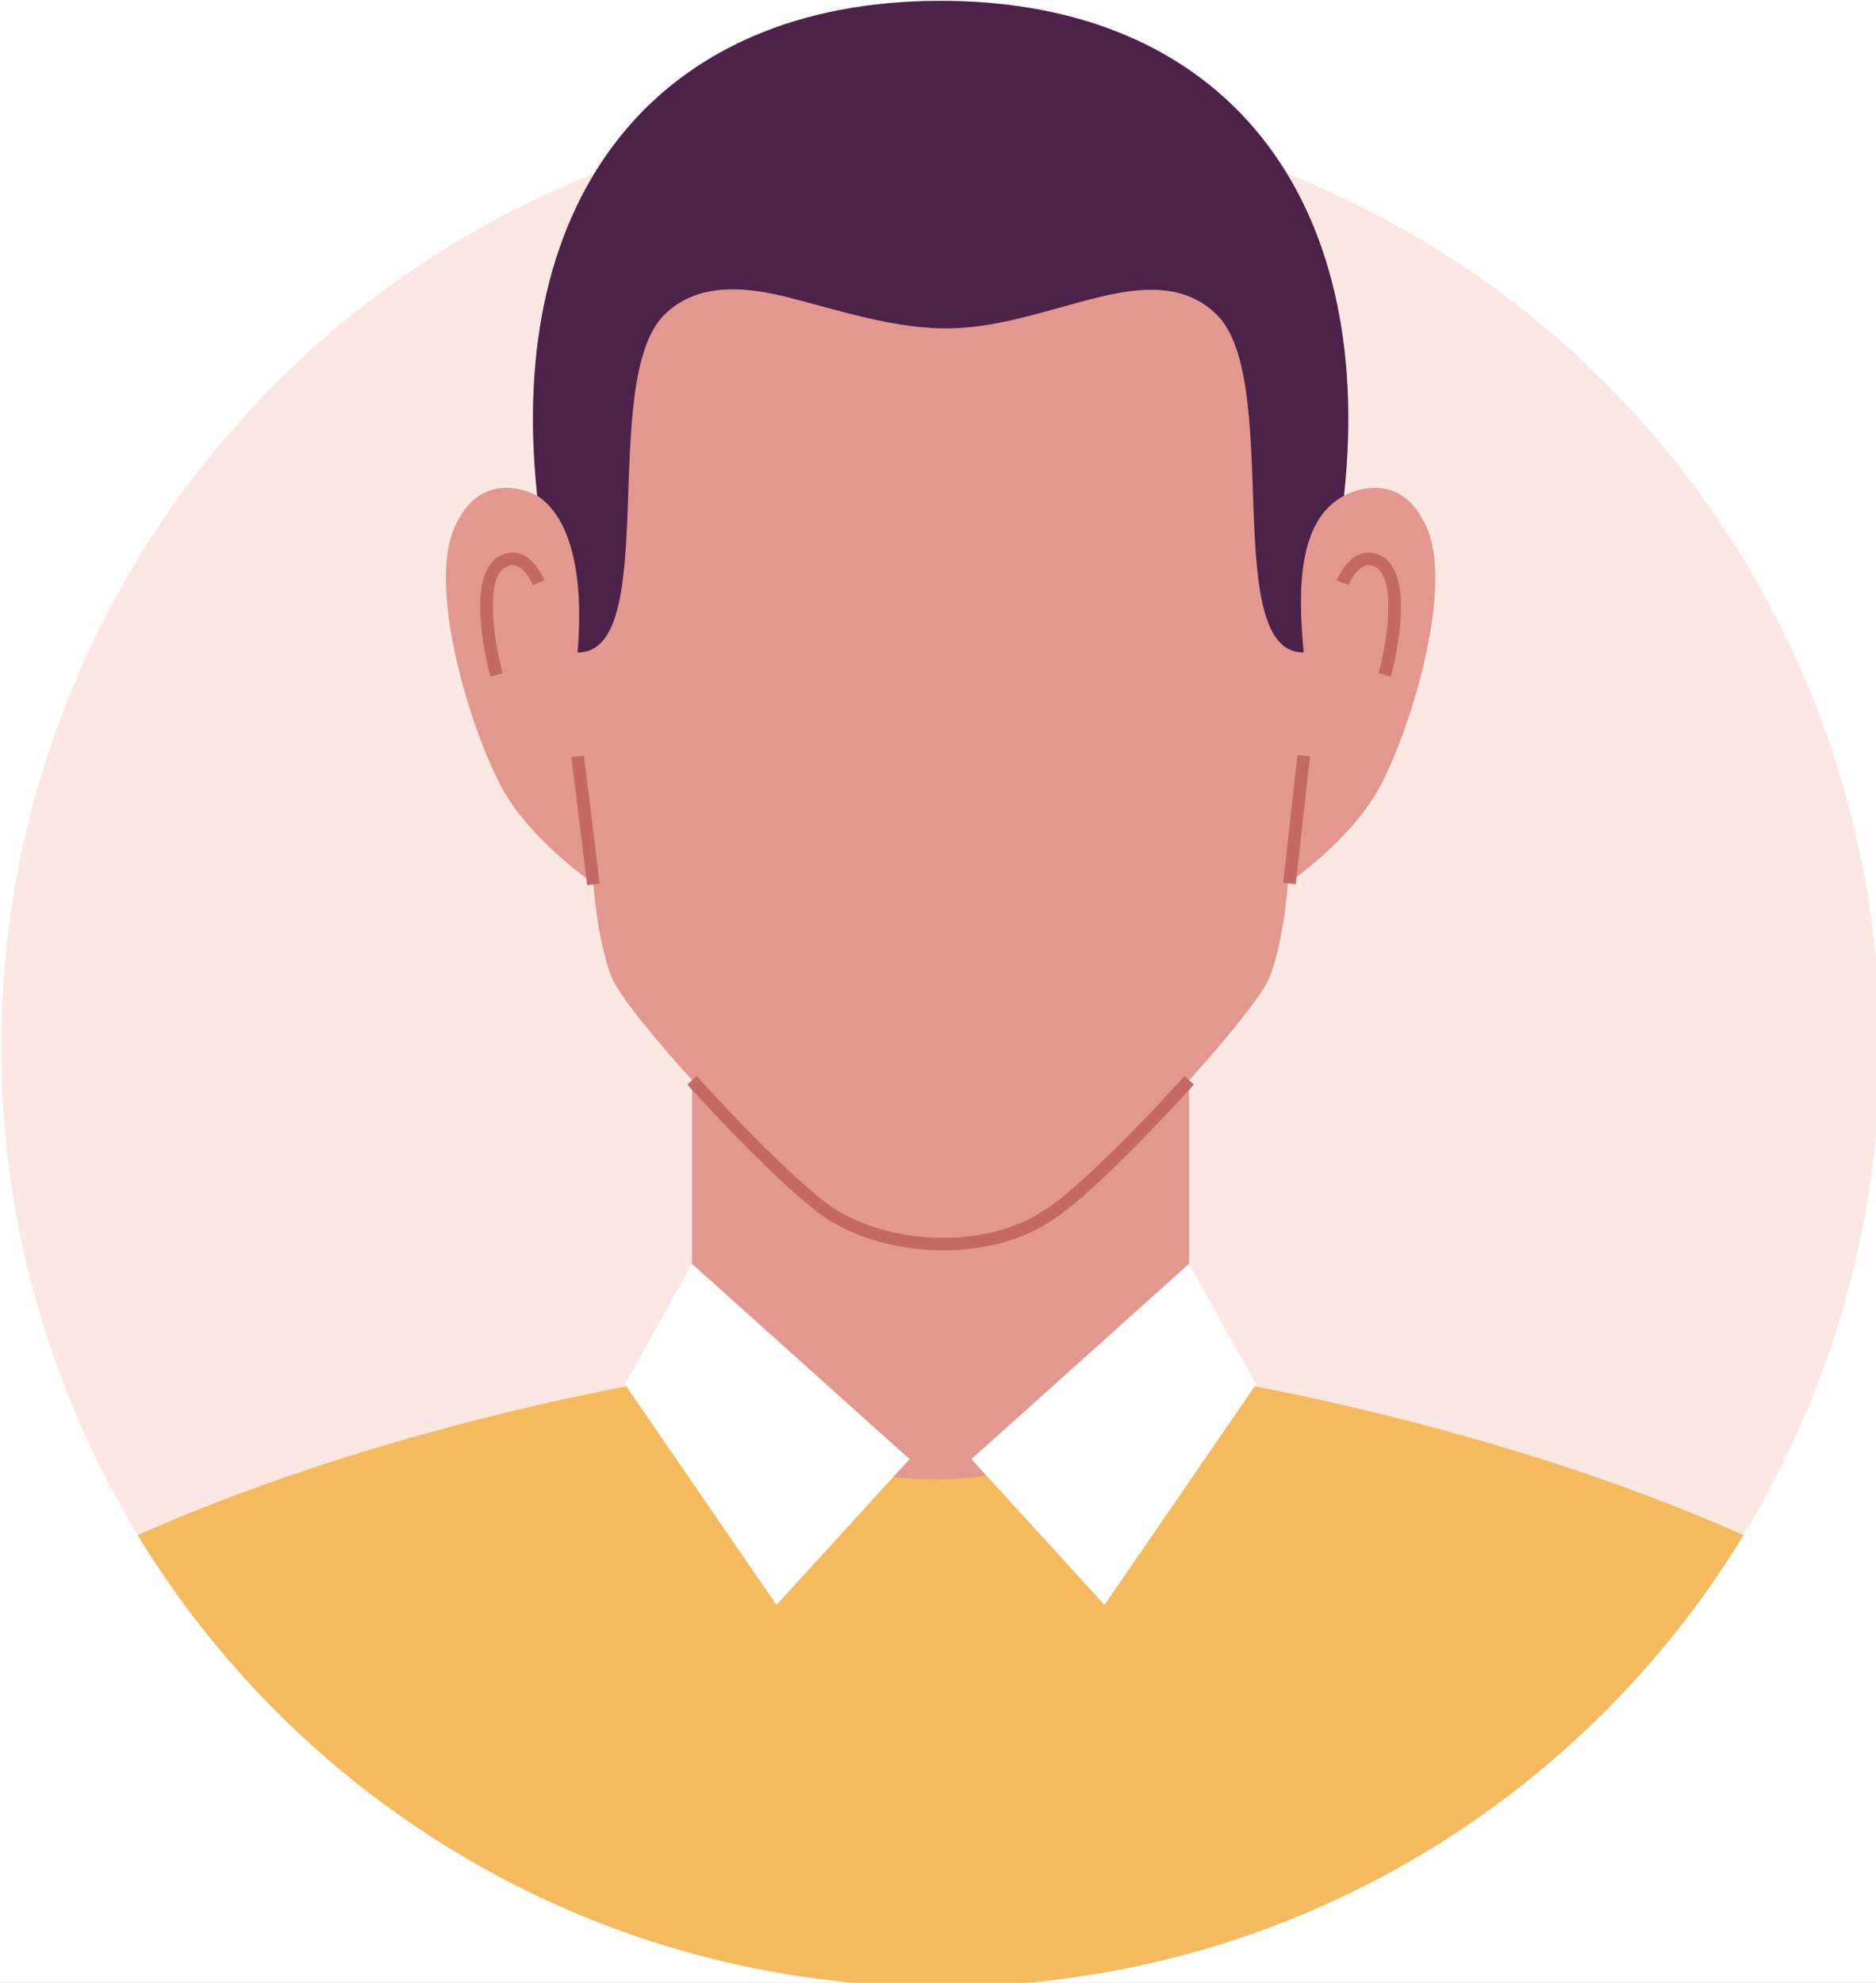 <?xml version="1.0" encoding="UTF-8" standalone="no"?>
<!-- Created with Inkscape (http://www.inkscape.org/) -->

<svg
   width="29.538mm"
   height="31.213mm"
   viewBox="0 0 29.538 31.213"
   version="1.1"
   id="svg1"
   xml:space="preserve"
   xmlns:inkscape="http://www.inkscape.org/namespaces/inkscape"
   xmlns:sodipodi="http://sodipodi.sourceforge.net/DTD/sodipodi-0.dtd"
   xmlns="http://www.w3.org/2000/svg"
   xmlns:svg="http://www.w3.org/2000/svg"><rect x="0" y="0" width="29.538" height="31.213" fill="#808080" stroke="none"/><sodipodi:namedview
     id="namedview1"
     pagecolor="#ffffff"
     bordercolor="#000000"
     borderopacity="0.25"
     inkscape:showpageshadow="2"
     inkscape:pageopacity="0.0"
     inkscape:pagecheckerboard="0"
     inkscape:deskcolor="#d1d1d1"
     inkscape:document-units="mm" /><defs
     id="defs1" /><g
     inkscape:label="Layer 1"
     inkscape:groupmode="layer"
     id="layer1"
     transform="translate(-48.909,-61.142)"><g
       id="g1"
       transform="matrix(0.265,0,0,0.265,37.392,52.797)"><g
         id="BACKGROUND">&#10;	<rect
   style="fill:#ffffff"
   width="500"
   height="500"
   id="rect1"
   x="0"
   y="0" />&#10;</g><g
         id="OBJECTS">&#10;	<g
   id="g106">&#10;		<g
   id="g10"
   transform="translate(6.093,0.677)">&#10;			<circle
   style="fill:#fce8e3"
   cx="93.255"
   cy="93.012"
   r="55.82"
   id="circle1" />&#10;			<g
   id="g9">&#10;				<rect
   x="78.488"
   y="85.66"
   style="fill:#e2988f"
   width="29.533"
   height="33.358"
   id="rect2" />&#10;				<g
   id="g8">&#10;					<path
   style="fill:#e2988f"
   d="m 122.178,62.243 c -1.629,-3.895 -4.958,-1.983 -4.958,-1.983 1.922,-17.708 -7.082,-29.397 -23.966,-29.397 -16.884,0 -25.887,11.689 -23.965,29.398 0,0 -3.328,-1.912 -4.958,1.983 -1.629,3.895 1.346,13.032 3.187,15.935 1.842,2.904 5.099,5.099 5.099,5.099 0,0 0.213,3.258 1.062,5.524 0.85,2.266 10.482,12.687 13.315,14.281 3.714,2.186 9.186,2.186 12.52,0 2.833,-1.593 12.465,-12.014 13.315,-14.281 0.85,-2.267 1.062,-5.524 1.062,-5.524 0,0 3.258,-2.196 5.099,-5.099 1.842,-2.904 4.817,-12.04 3.188,-15.936 z"
   id="path2" />&#10;					<g
   id="g6">&#10;						<path
   style="fill:#c46966"
   d="m 93.402,105.088 c -2.32,0 -4.691,-0.56 -6.598,-1.682 -1.715,-0.964 -5.659,-4.911 -8.595,-8.169 l 0.557,-0.502 c 2.989,3.315 6.838,7.135 8.412,8.021 3.593,2.114 8.919,2.119 12.13,0.013 1.597,-0.899 5.445,-4.718 8.435,-8.034 l 0.557,0.502 c -2.936,3.258 -6.88,7.205 -8.602,8.172 -1.704,1.118 -3.974,1.679 -6.296,1.679 z"
   id="path3" />&#10;						&#10;							<rect
   x="71.775"
   y="75.654"
   transform="matrix(0.993,-0.122,0.122,0.993,-9.184,9.426)"
   style="fill:#c46966"
   width="0.75"
   height="7.653"
   id="rect3" />&#10;						&#10;							<rect
   x="110.524"
   y="79.105"
   transform="matrix(0.111,-0.994,0.994,0.111,22.71,184.337)"
   style="fill:#c46966"
   width="7.643"
   height="0.751"
   id="rect4" />&#10;						<g
   id="g5">&#10;							<path
   style="fill:#c46966"
   d="m 66.507,71.001 c -0.157,-0.574 -1.484,-5.649 0.348,-7.038 0.605,-0.395 1.1,-0.354 1.413,-0.252 0.933,0.303 1.397,1.455 1.448,1.586 l -0.7,0.269 c -0.103,-0.263 -0.477,-0.979 -0.981,-1.142 -0.229,-0.076 -0.477,-0.025 -0.749,0.153 -1.055,0.801 -0.597,4.246 -0.056,6.226 z"
   id="path4" />&#10;							<path
   style="fill:#c46966"
   d="m 120.002,71.001 -0.723,-0.198 c 0.541,-1.98 1,-5.425 -0.077,-6.242 -0.252,-0.163 -0.497,-0.212 -0.729,-0.137 -0.602,0.195 -0.976,1.132 -0.979,1.141 l -0.701,-0.269 c 0.051,-0.13 0.516,-1.283 1.448,-1.586 0.313,-0.102 0.809,-0.142 1.391,0.237 1.854,1.404 0.527,6.479 0.37,7.054 z"
   id="path5" />&#10;						</g>&#10;					</g>&#10;					<g
   id="g7">&#10;						<path
   style="fill:#4c224b"
   d="m 71.682,69.574 c 5.011,0.026 1.221,-16.143 5.152,-20.056 1.998,-1.988 4.915,-1.665 7.415,-1.027 2.913,0.743 5.921,1.746 8.995,1.827 3.254,0.086 6.339,-1.106 9.459,-1.862 2.421,-0.586 5.054,-0.846 6.971,1.063 3.931,3.913 0.142,20.082 5.152,20.056 -0.347,-3.738 -0.357,-7.835 2.393,-9.313 l 0.002,-0.004 c 1.921,-17.707 -7.084,-29.393 -23.966,-29.393 -16.883,0 -25.888,11.689 -23.966,29.397 v 0 c 2.233,1.45 2.744,5.4 2.393,9.312 z"
   id="path6" />&#10;					</g>&#10;				</g>&#10;				<path
   style="fill:#f4ba5d"
   d="m 140.961,122.007 c -15.761,-7.032 -32.94,-9.525 -32.94,-9.525 -7.883,8.219 -22.565,8.335 -29.533,0 0,0 -17.179,2.493 -32.94,9.525 9.796,16.084 27.497,26.825 47.707,26.825 20.21,0 37.91,-10.741 47.706,-26.825 z"
   id="path8" />&#10;				<polygon
   style="fill:#ffffff"
   points="91.407,117.49 83.503,126.152 74.498,113.05 78.488,105.893 "
   id="polygon8" />&#10;				<polygon
   style="fill:#ffffff"
   points="95.086,117.49 102.991,126.152 111.996,113.05 108.006,105.893 "
   id="polygon9" />&#10;			</g>&#10;		</g>&#10;		<g
   id="g20">&#10;			&#10;				<circle
   transform="matrix(0.23,-0.973,0.973,0.23,-50.75,435.874)"
   style="fill:#fce8e3"
   cx="250"
   cy="250"
   id="ellipse10"
   r="55.82" />&#10;			<g
   id="g19">&#10;				<rect
   x="233.454"
   y="242.648"
   style="fill:#e2988f"
   width="33.091"
   height="33.358"
   id="rect10" />&#10;				<g
   id="g18">&#10;					<path
   style="fill:#e2988f"
   d="m 278.923,219.231 c -1.629,-3.895 -4.958,-1.983 -4.958,-1.983 1.922,-17.708 -7.082,-29.397 -23.966,-29.397 -16.884,0 -25.888,11.689 -23.966,29.397 0,0 -3.329,-1.912 -4.958,1.983 -1.629,3.895 1.346,13.031 3.187,15.935 1.842,2.904 5.099,2.218 5.099,2.218 0,0 0.213,6.139 1.063,8.405 0.85,2.266 6.767,15.919 19.575,15.919 12.808,0 18.725,-13.653 19.575,-15.919 0.85,-2.267 1.062,-8.655 1.062,-8.655 0,0 3.258,0.935 5.099,-1.968 1.843,-2.903 4.817,-12.039 3.188,-15.935 z"
   id="path10" />&#10;					<path
   style="fill:#c46966"
   d="m 250,262.084 c -8.05,0 -15.493,-8.637 -16.903,-10.368 l 0.582,-0.474 c 1.372,1.685 8.61,10.092 16.321,10.092 7.768,0 14.906,-8.28 16.258,-9.94 l 0.582,0.474 c -1.39,1.705 -8.734,10.216 -16.84,10.216 z"
   id="path11" />&#10;					&#10;						<rect
   x="228.831"
   y="232.665"
   transform="matrix(0.998,-0.067,0.067,0.998,-15.134,15.776)"
   style="fill:#c46966"
   width="0.75"
   height="4.725"
   id="rect11" />&#10;					&#10;						<rect
   x="268.576"
   y="234.527"
   transform="matrix(0.079,-0.997,0.997,0.079,15.145,486.205)"
   style="fill:#c46966"
   width="4.479"
   height="0.75"
   id="rect12" />&#10;					<path
   style="fill:#c46966"
   d="m 223.291,228.019 c -1.082,-4.157 -0.912,-6.712 0.533,-8.041 l 0.508,0.552 c -1.202,1.106 -1.306,3.494 -0.314,7.301 z"
   id="path12" />&#10;					<path
   style="fill:#c46966"
   d="m 276.878,228.019 -0.727,-0.188 c 0.991,-3.808 0.889,-6.196 -0.315,-7.3 l 0.508,-0.553 c 1.446,1.328 1.616,3.883 0.534,8.041 z"
   id="path13" />&#10;					<path
   style="fill:#f4ba5d"
   d="m 277.202,200.772 c -6.251,-5.05 -12.495,-10.081 -17.321,-11.314 -2.899,-1.051 -6.202,-1.606 -9.881,-1.606 -11.475,0 -21.075,3.532 -22.55,14.42 -5.231,2.207 -4.266,10.736 -3.16,14.51 0,0 0.887,-0.017 1.744,0.467 v 0 c 2.234,1.452 2.744,5.402 2.393,9.313 5.011,0.026 1.222,-16.143 5.152,-20.056 14.875,9.372 34.732,4.431 34.732,4.431 0.562,6.104 -0.262,15.643 3.259,15.625 -0.347,-3.738 -0.357,-7.835 2.393,-9.313 l 0.002,-0.004 c 0.384,-3.544 0.324,-6.842 -0.142,-9.857 1.737,-1.635 3.246,-3.831 3.379,-6.616 z"
   id="path14" />&#10;					<g
   id="g17">&#10;						<path
   style="fill:#ffffff"
   d="m 237.193,237.217 c -5.72,0 -10.373,-4.653 -10.373,-10.373 0,-5.72 4.653,-10.373 10.373,-10.373 5.72,0 10.373,4.653 10.373,10.373 0,5.72 -4.653,10.373 -10.373,10.373 z m 0,-19.996 c -5.307,0 -9.623,4.317 -9.623,9.623 0,5.306 4.316,9.623 9.623,9.623 5.307,0 9.623,-4.317 9.623,-9.623 0,-5.306 -4.316,-9.623 -9.623,-9.623 z"
   id="path15" />&#10;						<path
   style="fill:#ffffff"
   d="m 262.806,237.217 c -5.72,0 -10.373,-4.653 -10.373,-10.373 0,-5.72 4.653,-10.373 10.373,-10.373 5.72,0 10.373,4.653 10.373,10.373 0.001,5.72 -4.653,10.373 -10.373,10.373 z m 0,-19.996 c -5.307,0 -9.623,4.317 -9.623,9.623 0,5.306 4.316,9.623 9.623,9.623 5.307,0 9.623,-4.317 9.623,-9.623 0.001,-5.306 -4.316,-9.623 -9.623,-9.623 z"
   id="path16" />&#10;						<path
   style="fill:#ffffff"
   d="m 252.875,224.601 c -1.061,-0.983 -2.284,-1.466 -3.435,-1.357 -0.916,0.085 -1.701,0.537 -2.269,1.306 l -0.604,-0.446 c 0.688,-0.931 1.684,-1.502 2.802,-1.607 1.362,-0.13 2.794,0.423 4.015,1.555 z"
   id="path17" />&#10;					</g>&#10;				</g>&#10;				<path
   style="fill:#94a5e4"
   d="m 297.707,278.994 c -15.761,-7.032 -31.123,-9.525 -31.123,-9.525 -7.883,8.219 -26.162,8.335 -33.129,0 0,0 -15.4,2.493 -31.161,9.525 9.796,16.084 27.496,26.826 47.706,26.826 20.21,0 37.91,-10.742 47.707,-26.826 z"
   id="path18" />&#10;				<path
   style="fill:#6c82bc"
   d="m 249.472,280.521 c -9.141,0 -17.065,-3.757 -22.123,-9.62 l 0.568,-0.49 c 9.124,10.577 27.861,14.099 46.018,0.365 l 0.453,0.598 c -8.509,6.435 -17.152,9.147 -24.916,9.147 z"
   id="path19" />&#10;			</g>&#10;		</g>&#10;		<g
   id="g34">&#10;			<circle
   style="fill:#fce8e3"
   cx="250.021"
   cy="93.012"
   r="55.82"
   id="circle20" />&#10;			<g
   id="g33">&#10;				<path
   style="fill:#4c224b"
   d="m 282.525,88.537 c 3.946,-22.979 -5.518,-52.197 -31.539,-53.864 -8.303,-0.532 -16.414,2.52 -20.602,8.405 -14.361,5.66 -15.568,30.879 -13.963,39.559 4.398,23.796 -16.813,19.702 -11.426,42.041 l 44.335,-2.442 h 1.7 l 43.544,0.56 c 3.669,-16.855 -13.837,-15.718 -12.049,-34.259 z"
   id="path20" />&#10;				<rect
   x="236.926"
   y="85.66"
   style="fill:#e2988f"
   width="26.148"
   height="33.358"
   id="rect20" />&#10;				<g
   id="g21">&#10;					<path
   style="fill:#d85d63"
   d="m 297.996,121.547 c -12.307,-5.172 -34.765,-9.065 -34.765,-9.065 -8.623,7.255 -19.523,7.208 -26.305,0 0,0 -22.736,3.366 -35.57,7.863 9.171,16.293 26.274,27.519 46.08,28.422 0.887,0.027 1.771,0.063 2.667,0.063 20.365,-0.029 38.167,-10.968 47.893,-27.283 z"
   id="path21" />&#10;				</g>&#10;				<g
   id="g32">&#10;					<path
   style="fill:#ffffff"
   d="m 273.145,81.631 c -0.975,0 -1.765,1.406 -1.765,3.141 0,1.735 0.79,3.141 1.765,3.141 0.975,0 1.765,-1.406 1.765,-3.141 0,-1.735 -0.791,-3.141 -1.765,-3.141 z m 0,4.906 c -0.67,0 -1.214,-0.967 -1.214,-2.161 0,-1.194 0.544,-2.162 1.214,-2.162 0.671,0 1.214,0.968 1.214,2.162 0,1.194 -0.543,2.161 -1.214,2.161 z"
   id="path22" />&#10;					<path
   style="fill:#ffffff"
   d="m 225.004,84.772 c 0,1.735 0.79,3.141 1.765,3.141 0.975,0 1.765,-1.406 1.765,-3.141 0,-1.735 -0.79,-3.141 -1.765,-3.141 -0.975,0 -1.765,1.406 -1.765,3.141 z m 0.55,-0.396 c 0,-1.194 0.544,-2.162 1.214,-2.162 0.67,0 1.214,0.968 1.214,2.162 0,1.194 -0.544,2.161 -1.214,2.161 -0.67,0 -1.214,-0.967 -1.214,-2.161 z"
   id="path23" />&#10;					<g
   id="g24">&#10;						<path
   style="fill:#e2988f"
   d="m 249.968,45.266 v 0 0 0 0 c -16.856,0.019 -20.69,12.644 -20.337,25.353 -0.001,9.164 -0.055,15.916 0.795,18.183 0.849,2.264 6.758,15.895 19.543,15.918 v 0 0 0 0 c 12.784,-0.023 18.693,-13.654 19.542,-15.918 0.85,-2.267 0.796,-9.019 0.795,-18.183 0.352,-12.709 -3.482,-25.333 -20.338,-25.353 z"
   id="path24" />&#10;					</g>&#10;					<g
   id="g25">&#10;						<path
   style="fill:#c46966"
   d="m 249.97,105.095 c -5.012,-0.009 -9.532,-2.045 -13.438,-6.053 l 0.537,-0.523 c 3.759,3.857 8.1,5.818 12.9,5.827 4.72,-0.009 8.999,-1.907 12.717,-5.643 l 0.531,0.529 c -3.863,3.881 -8.32,5.854 -13.247,5.863 z"
   id="path25" />&#10;					</g>&#10;					<path
   style="fill:#e2988f"
   d="m 230.371,70.184 c 0,0 -3.388,-4.988 -6.871,-2.071 -3.482,2.918 -0.094,19.482 6.871,16.565 6.965,-2.918 0,-14.494 0,-14.494 z"
   id="path26" />&#10;					<path
   style="fill:#e2988f"
   d="m 269.629,70.184 c 0,0 3.388,-4.988 6.871,-2.071 3.482,2.918 0.094,19.482 -6.871,16.565 -6.965,-2.918 0,-14.494 0,-14.494 z"
   id="path27" />&#10;					&#10;						<rect
   x="229.257"
   y="79.508"
   transform="matrix(0.997,-0.074,0.074,0.997,-5.452,17.217)"
   style="fill:#c46966"
   width="0.75"
   height="5.371"
   id="rect27" />&#10;					&#10;						<rect
   x="267.384"
   y="81.522"
   transform="matrix(0.074,-0.997,0.997,0.074,168.605,345.421)"
   style="fill:#c46966"
   width="5.937"
   height="0.75"
   id="rect28" />&#10;					<path
   style="fill:#c46966"
   d="m 225.233,76.685 c -0.799,-2.658 -0.807,-4.506 -0.021,-5.493 0.584,-0.735 1.387,-0.691 1.417,-0.689 l -0.049,0.748 0.024,-0.374 -0.02,0.374 c -0.02,10e-4 -0.46,-0.016 -0.797,0.421 -0.344,0.444 -0.78,1.659 0.164,4.796 z"
   id="path28" />&#10;					<path
   style="fill:#c46966"
   d="m 275.049,76.685 -0.719,-0.216 c 0.943,-3.137 0.507,-4.351 0.163,-4.796 -0.337,-0.437 -0.779,-0.421 -0.797,-0.421 l -0.044,-0.749 c 0.029,-0.002 0.833,-0.046 1.417,0.689 0.785,0.987 0.779,2.835 -0.02,5.493 z"
   id="path29" />&#10;					<path
   style="fill:#ffffff"
   d="m 228.25,85.591 c -0.122,-0.003 -0.245,-0.016 -0.364,-0.043 -0.032,-0.009 -0.056,-0.035 -0.085,-0.049 -0.214,0.62 -0.595,1.038 -1.033,1.038 -0.671,0 -1.214,-0.967 -1.214,-2.161 0,-1.188 0.538,-2.151 1.205,-2.16 0.399,-0.047 0.295,-0.598 0,-0.583 -0.97,0.009 -1.755,1.41 -1.755,3.139 0,1.735 0.79,3.141 1.765,3.141 0.815,0 1.493,-0.988 1.697,-2.323 -0.073,0 -0.144,0.003 -0.216,10e-4 z"
   id="path30" />&#10;					<path
   style="fill:#ffffff"
   d="m 273.154,81.633 c -0.295,-0.015 -0.399,0.536 0,0.583 0.667,0.009 1.205,0.972 1.205,2.16 0,1.194 -0.544,2.161 -1.214,2.161 -0.374,0 -0.7,-0.313 -0.923,-0.788 -0.064,0.049 -0.124,0.102 -0.192,0.146 -0.148,0.094 -0.303,0.178 -0.456,0.265 0.287,1.035 0.878,1.752 1.571,1.752 0.975,0 1.765,-1.406 1.765,-3.141 0,-1.728 -0.785,-3.129 -1.756,-3.138 z"
   id="path31" />&#10;					<path
   style="fill:#4c224b"
   d="m 229.523,69.162 c -0.155,-8.929 6.508,-13.567 6.508,-13.567 6,10.518 22.541,14.094 37.646,8.871 0,0 -1.467,-25.271 -25.07,-23.788 -23.603,1.482 -19.084,28.484 -19.084,28.484 z"
   id="path32" />&#10;				</g>&#10;			</g>&#10;		</g>&#10;		<g
   id="g54">&#10;			&#10;				<circle
   transform="matrix(0.707,-0.707,0.707,0.707,-149.463,139.164)"
   style="fill:#fce8e3"
   cx="93.255"
   cy="250"
   id="ellipse34"
   r="55.82" />&#10;			<g
   id="g53">&#10;				<path
   style="fill:#4c224b"
   d="m 129.772,279.472 c 15.757,-10.686 6.355,-28.233 -7.924,-51.72 -2.062,-3.392 -3.383,-7.16 -4.179,-11.049 -2.329,-11.384 -12.402,-19.948 -24.475,-19.948 -12.171,0 -22.309,8.703 -24.53,20.226 -0.772,4.008 -2.045,7.907 -3.952,11.516 -13.132,24.843 -25.984,44.86 -7.222,50.975 z"
   id="path34" />&#10;				<rect
   x="80.152"
   y="242.65"
   style="fill:#e2988f"
   width="26.148"
   height="33.358"
   id="rect34" />&#10;				<g
   id="g37">&#10;					<path
   style="fill:#f4ba5d"
   d="m 141.221,278.537 c -12.307,-5.172 -34.765,-9.065 -34.765,-9.065 -8.623,7.255 -19.523,7.208 -26.305,0 0,0 -22.736,3.366 -35.57,7.863 9.171,16.293 26.274,27.519 46.08,28.422 0.887,0.027 1.771,0.063 2.667,0.063 20.366,-0.029 38.169,-10.968 47.893,-27.283 z"
   id="path35" />&#10;					<path
   style="fill:#ffffff"
   d="m 80.152,265.678 -5.15,4.624 c 0,0 3.006,12.964 9.147,13.199 6.141,0.235 9.045,-8.617 9.045,-8.617 -5.865,-1.569 -10.212,-4.639 -13.042,-9.206 z"
   id="path36" />&#10;					<path
   style="fill:#ffffff"
   d="m 106.297,265.678 5.15,4.624 c 0,0 -3.006,12.964 -9.147,13.199 -6.141,0.235 -9.045,-8.617 -9.045,-8.617 5.865,-1.569 10.212,-4.639 13.042,-9.206 z"
   id="path37" />&#10;				</g>&#10;				<g
   id="g52">&#10;					&#10;						<circle
   transform="matrix(0.16,-0.987,0.987,0.16,-117.378,258.5)"
   style="fill:#4c224b"
   cx="93.226"
   cy="198.231"
   id="ellipse37"
   r="12" />&#10;					<g
   id="g45">&#10;						<g
   id="g38">&#10;							<path
   style="fill:#e2988f"
   d="m 93.194,202.256 v 0 0 0 0 c -16.856,0.019 -20.69,12.643 -20.337,25.354 0,9.164 -0.645,12.135 0.205,14.401 0.474,3.227 7.027,19.699 20.133,19.699 13.106,0 19.102,-15.603 20.257,-19.699 0.85,-2.267 0.081,-5.237 0.08,-14.401 0.352,-12.71 -3.482,-25.334 -20.338,-25.354 z"
   id="path38" />&#10;						</g>&#10;						<g
   id="g39">&#10;							<path
   style="fill:#c46966"
   d="m 93.194,262.086 c -4.909,0 -9.392,-2.22 -13.323,-6.599 l 0.559,-0.501 c 3.783,4.213 8.077,6.35 12.765,6.35 4.79,0 9.105,-2.13 12.826,-6.332 l 0.561,0.497 c -3.87,4.369 -8.374,6.585 -13.388,6.585 z"
   id="path39" />&#10;						</g>&#10;						<path
   style="fill:#e2988f"
   d="m 73.597,227.906 c 0,0 -3.388,-4.372 -6.871,-1.815 -3.482,2.557 -0.094,17.074 6.871,14.517 6.965,-2.556 0,-12.702 0,-12.702 z"
   id="path40" />&#10;						<path
   style="fill:#e2988f"
   d="m 112.855,227.906 c 0,0 3.388,-4.372 6.871,-1.815 3.482,2.557 0.094,17.074 -6.871,14.517 -6.965,-2.556 0,-12.702 0,-12.702 z"
   id="path41" />&#10;						&#10;							<rect
   x="71.974"
   y="234.64"
   transform="matrix(0.99,-0.138,0.138,0.99,-32.15,12.272)"
   style="fill:#c46966"
   width="0.749"
   height="6.3"
   id="rect41" />&#10;						&#10;							<rect
   x="111.008"
   y="237.415"
   transform="matrix(0.093,-0.996,0.996,0.093,-133.198,329.417)"
   style="fill:#c46966"
   width="6.266"
   height="0.749"
   id="rect42" />&#10;						<path
   style="fill:#c46966"
   d="m 68.464,233.631 c -0.771,-2.245 -0.81,-3.846 -0.116,-4.759 0.589,-0.775 1.472,-0.731 1.505,-0.732 l -0.043,0.749 0.021,-0.374 -0.018,0.374 c -0.03,-0.002 -0.534,-0.015 -0.876,0.446 -0.36,0.485 -0.612,1.582 0.235,4.053 z"
   id="path42" />&#10;						<path
   style="fill:#c46966"
   d="m 118.269,233.631 -0.709,-0.243 c 0.852,-2.484 0.594,-3.58 0.229,-4.063 -0.345,-0.454 -0.857,-0.439 -0.865,-0.437 l -0.043,-0.749 c 0.033,10e-4 0.916,-0.044 1.505,0.732 0.693,0.914 0.654,2.515 -0.117,4.76 z"
   id="path43" />&#10;						<path
   style="fill:#ffffff"
   d="m 118.149,240.019 c 0,0.858 -0.695,1.553 -1.553,1.553 -0.858,0 -1.553,-0.695 -1.553,-1.553 0,-0.858 0.695,-1.553 1.553,-1.553 0.857,0 1.553,0.695 1.553,1.553 z"
   id="path44" />&#10;						<path
   style="fill:#ffffff"
   d="m 71.56,240.019 c 0,0.858 -0.695,1.553 -1.553,1.553 -0.858,0 -1.553,-0.695 -1.553,-1.553 0,-0.858 0.695,-1.553 1.553,-1.553 0.858,0 1.553,0.695 1.553,1.553 z"
   id="path45" />&#10;					</g>&#10;					<path
   style="fill:#4c224b"
   d="m 72.021,221.511 c 13.372,2.828 27.463,3.043 42.409,0 0,0 0.278,-20.641 -20.638,-21.326 -20.916,-0.685 -21.771,21.326 -21.771,21.326 z"
   id="path46" />&#10;					<path
   style="fill:#703870"
   d="m 104.929,200.1 c -7.787,-3.044 -15.685,-3.044 -23.47,0 l -0.273,-0.698 c 7.969,-3.115 16.048,-3.115 24.017,0 z"
   id="path47" />&#10;					<path
   style="fill:#703870"
   d="m 115.061,221.231 c -0.556,-5.847 -2.606,-10.972 -6.096,-15.233 l 0.58,-0.475 c 3.585,4.379 5.692,9.64 6.262,15.637 z"
   id="path48" />&#10;					<path
   style="fill:#703870"
   d="m 71.937,221.231 -0.746,-0.071 c 0.569,-5.997 2.677,-11.258 6.262,-15.637 l 0.58,0.476 c -3.489,4.26 -5.54,9.385 -6.096,15.232 z"
   id="path49" />&#10;					<path
   style="fill:#703870"
   d="m 78.726,222.673 -0.748,-0.061 c 0.269,-3.284 0.942,-6.61 2.003,-9.886 l 0.713,0.231 c -1.044,3.222 -1.706,6.491 -1.968,9.716 z"
   id="path50" />&#10;					<path
   style="fill:#703870"
   d="m 105.602,223.003 -0.75,-0.025 c 0.075,-2.215 -0.279,-4.851 -1.055,-7.835 l 0.727,-0.189 c 0.792,3.054 1.155,5.762 1.078,8.049 z"
   id="path51" />&#10;					<path
   style="fill:#703870"
   d="m 103.068,212.637 c -0.552,-1.721 -1.026,-2.863 -1.03,-2.874 l 0.691,-0.289 c 0.021,0.047 0.49,1.18 1.054,2.934 z"
   id="path52" />&#10;				</g>&#10;			</g>&#10;		</g>&#10;		<g
   id="g62">&#10;			<circle
   style="fill:#fce8e3"
   cx="406.745"
   cy="93.012"
   r="55.82"
   id="circle54" />&#10;			<g
   id="g61">&#10;				<ellipse
   style="fill:#94a5e4"
   cx="406.572"
   cy="105.878"
   rx="16.659"
   ry="2.365"
   id="ellipse54" />&#10;				<rect
   x="391.979"
   y="85.66"
   style="fill:#e2988f"
   width="29.533"
   height="33.358"
   id="rect54" />&#10;				<g
   id="g58">&#10;					<path
   style="fill:#e2988f"
   d="m 436.563,64.04 c -1.679,-4.016 -5.111,-2.044 -5.111,-2.044 1.982,-18.256 -7.301,-30.306 -24.706,-30.306 -17.405,0 -26.688,12.05 -24.706,30.306 0,0 -3.431,-1.971 -5.111,2.044 -1.679,4.016 1.387,13.434 3.285,16.428 1.898,2.993 5.257,5.257 5.257,5.257 0,0 0.219,3.359 1.095,5.695 0.876,2.336 10.806,13.079 13.726,14.722 3.829,2.253 9.469,2.253 12.907,0 2.92,-1.643 12.85,-12.385 13.726,-14.722 0.876,-2.337 1.095,-5.695 1.095,-5.695 0,0 3.359,-2.263 5.257,-5.257 1.898,-2.994 4.965,-12.413 3.286,-16.428 z"
   id="path54" />&#10;					<g
   id="g57">&#10;						<g
   id="g56">&#10;							<path
   style="fill:#c46966"
   d="m 379.182,73.065 c -0.162,-0.591 -1.527,-5.816 0.354,-7.243 0.62,-0.404 1.127,-0.363 1.446,-0.258 0.973,0.316 1.465,1.575 1.485,1.628 l -0.7,0.269 c -0.105,-0.272 -0.494,-1.015 -1.019,-1.184 -0.241,-0.078 -0.497,-0.026 -0.782,0.159 -1.093,0.83 -0.621,4.388 -0.061,6.432 z"
   id="path55" />&#10;							<path
   style="fill:#c46966"
   d="m 434.309,73.065 -0.723,-0.198 c 0.401,-1.471 1.171,-5.496 -0.084,-6.447 -0.263,-0.169 -0.518,-0.222 -0.761,-0.143 -0.524,0.169 -0.913,0.912 -1.018,1.184 l -0.7,-0.269 c 0.021,-0.053 0.514,-1.312 1.486,-1.628 0.318,-0.104 0.826,-0.146 1.424,0.243 1.903,1.441 0.538,6.666 0.376,7.258 z"
   id="path56" />&#10;						</g>&#10;					</g>&#10;					<path
   style="fill:#4c224b"
   d="m 406.745,31.69 c -17.405,0 -26.688,12.05 -24.706,30.305 v 0 c 2.303,1.497 2.829,5.569 2.467,9.601 v 0 c 0,10e-4 -0.766,12.832 1.756,18.886 2.522,6.054 6.915,15.51 20.479,15.395 v 0 c 0.001,0 0.002,0 0.002,0 0.001,0 0.002,0 0.003,0 v 0 c 13.564,0.115 17.957,-9.342 20.479,-15.395 2.522,-6.054 1.756,-18.886 1.756,-18.886 v 0 c 0.001,0 0.002,0 0.003,0 -0.358,-3.853 -0.368,-8.077 2.467,-9.601 l 0.002,-0.004 C 433.432,43.738 424.149,31.69 406.745,31.69 Z m 19.046,28.049 c 0,0 -0.336,16.751 -2.924,20.422 -2.588,3.67 -1.783,-4.47 -16.121,-4.612 -14.339,-0.141 -13.539,8.282 -16.127,4.612 -2.583,-3.663 -2.922,-20.347 -2.924,-20.419 0.168,-3.705 0.531,-7.237 2.122,-8.822 2.059,-2.05 5.067,-1.716 7.644,-1.059 3.003,0.766 6.104,1.8 9.272,1.883 3.355,0.088 6.535,-1.141 9.751,-1.92 2.496,-0.604 5.21,-0.872 7.186,1.095 1.592,1.586 1.955,5.123 2.123,8.83 z"
   id="path57" />&#10;				</g>&#10;				<g
   id="g59">&#10;					<path
   style="fill:#94a5e4"
   d="m 457.257,116.778 c -13.991,-3.393 -34.026,-4.297 -34.026,-4.297 -10.345,8.219 -24.175,8.335 -33.317,0 0,0 -19.674,1.281 -33.552,4.578 8.985,18.79 28.167,31.772 50.384,31.772 v 0 c 22.326,0.001 41.583,-13.112 50.511,-32.053 z"
   id="path58" />&#10;				</g>&#10;				<path
   style="fill:#94a5e4"
   d="m 389.913,105.878 v 8.353 c 11.824,8.722 22.94,8.844 33.317,0 v -8.353 c -5.882,3.812 -29.552,3.294 -33.317,0 z"
   id="path59" />&#10;				<path
   style="fill:#6c82bc"
   d="m 406.178,117.599 c -1.615,0 -3.229,-0.069 -4.788,-0.206 -3.091,-0.272 -10.431,-1.26 -11.822,-4.546 l 0.691,-0.292 c 0.854,2.019 5.041,3.548 11.197,4.091 8.537,0.749 19.167,-0.621 21.46,-4.149 l 0.629,0.408 c -2.045,3.147 -9.719,4.694 -17.367,4.694 z"
   id="path60" />&#10;				<path
   style="fill:#6c82bc"
   d="m 406.234,110.65 c -3.032,0 -5.984,-0.14 -8.388,-0.396 -4.237,-0.45 -6.77,-1.194 -7.528,-2.21 l 0.602,-0.448 c 0.284,0.381 1.537,1.331 7.006,1.913 8.683,0.923 21.891,0.18 24.352,-1.971 l 0.494,0.565 c -2.058,1.797 -9.512,2.547 -16.538,2.547 z"
   id="path61" />&#10;			</g>&#10;		</g>&#10;		<g
   id="g74">&#10;			&#10;				<circle
   transform="matrix(0.707,-0.707,0.707,0.707,-57.644,360.836)"
   style="fill:#fce8e3"
   cx="406.745"
   cy="250"
   id="ellipse62"
   r="55.82" />&#10;			<g
   id="g73">&#10;				<g
   id="g66">&#10;					<rect
   x="392.116"
   y="242.648"
   style="fill:#e2988f"
   width="29.533"
   height="33.358"
   id="rect62" />&#10;					<g
   id="g65">&#10;						<path
   style="fill:#ffffff"
   d="m 454.59,278.994 c -15.761,-7.032 -32.94,-9.525 -32.94,-9.525 -7.883,8.219 -22.565,8.335 -29.533,0 0,0 -17.179,2.493 -32.94,9.525 9.796,16.084 27.497,26.826 47.707,26.826 20.209,0 37.909,-10.742 47.706,-26.826 z"
   id="path62" />&#10;						<path
   style="fill:#f4ba5d"
   d="m 424.86,270.021 v 32.839 c 12.484,-4.245 22.982,-12.788 29.73,-23.866 -11.633,-5.19 -24.03,-7.905 -29.73,-8.973 z"
   id="path63" />&#10;						<path
   style="fill:#f4ba5d"
   d="m 388.848,270.032 c -5.726,1.075 -18.078,3.789 -29.671,8.962 6.737,11.061 17.212,19.595 29.671,23.847 z"
   id="path64" />&#10;						<path
   style="fill:#eabfb9"
   d="m 406.465,279.458 c -0.093,0 -0.185,0 -0.278,-0.001 -7.63,-0.081 -14.066,-3.443 -17.657,-9.226 l 0.637,-0.396 c 3.453,5.56 9.66,8.794 17.028,8.872 7.674,0.065 14.733,-3.32 18.351,-8.878 l 0.629,0.409 c -3.713,5.702 -10.863,9.22 -18.71,9.22 z"
   id="path65" />&#10;					</g>&#10;				</g>&#10;				<g
   id="g72">&#10;					<path
   style="fill:#e2988f"
   d="m 435.807,224.878 c -1.629,-3.895 -4.958,-1.983 -4.958,-1.983 1.922,-17.708 -7.082,-29.397 -23.966,-29.397 -16.883,0 -25.888,11.689 -23.966,29.397 0,0 -3.329,-1.912 -4.958,1.983 -1.629,3.895 1.346,13.031 3.187,15.935 1.842,2.904 4.632,1.676 4.632,1.676 0,0 0.681,6.681 1.53,8.948 0.85,2.266 10.482,12.687 13.315,14.281 3.715,2.186 9.186,2.186 12.52,0 2.833,-1.594 12.465,-12.014 13.315,-14.281 0.85,-2.266 1.516,-9.065 1.516,-9.065 0,0 2.804,1.346 4.645,-1.558 1.842,-2.904 4.816,-12.04 3.188,-15.936 z"
   id="path66" />&#10;					<g
   id="g70">&#10;						<path
   style="fill:#c46966"
   d="m 407.031,267.722 c -2.321,0 -4.692,-0.56 -6.599,-1.681 -1.716,-0.966 -5.66,-4.913 -8.595,-8.169 l 0.557,-0.502 c 2.988,3.314 6.837,7.134 8.412,8.021 3.595,2.114 8.918,2.118 12.132,0.013 1.594,-0.898 5.443,-4.718 8.434,-8.034 l 0.557,0.502 c -2.938,3.258 -6.882,7.204 -8.602,8.172 -1.704,1.118 -3.975,1.678 -6.296,1.678 z"
   id="path67" />&#10;						&#10;							<rect
   x="385.169"
   y="238.304"
   transform="matrix(0.994,-0.111,0.111,0.994,-24.385,44.454)"
   style="fill:#c46966"
   width="0.751"
   height="4.199"
   id="rect67" />&#10;						&#10;							<rect
   x="426.148"
   y="239.969"
   transform="matrix(0.104,-0.995,0.995,0.104,144.517,641.144)"
   style="fill:#c46966"
   width="4.077"
   height="0.75"
   id="rect68" />&#10;						<g
   id="g69">&#10;							<path
   style="fill:#c46966"
   d="m 380.136,233.636 c -0.157,-0.574 -1.484,-5.65 0.348,-7.038 0.604,-0.395 1.102,-0.355 1.412,-0.253 0.933,0.302 1.398,1.456 1.448,1.586 l -0.7,0.269 c -0.103,-0.263 -0.477,-0.98 -0.98,-1.142 -0.232,-0.074 -0.477,-0.025 -0.748,0.153 -1.056,0.8 -0.598,4.246 -0.057,6.226 z"
   id="path68" />&#10;							<path
   style="fill:#c46966"
   d="m 433.631,233.636 -0.723,-0.198 c 0.541,-1.98 0.999,-5.426 -0.078,-6.242 -0.251,-0.162 -0.495,-0.213 -0.728,-0.137 -0.602,0.195 -0.975,1.132 -0.978,1.141 l -0.701,-0.268 c 0.051,-0.13 0.516,-1.284 1.448,-1.586 0.311,-0.102 0.806,-0.143 1.391,0.237 1.853,1.403 0.526,6.479 0.369,7.053 z"
   id="path69" />&#10;						</g>&#10;					</g>&#10;					<g
   id="g71">&#10;						<path
   style="fill:#4c224b"
   d="m 385.31,232.209 c 5.011,0.026 1.221,-16.143 5.152,-20.056 1.997,-1.989 30.922,-1.908 32.839,0 3.931,3.913 0.142,20.082 5.152,20.056 -0.347,-3.738 -0.357,-7.835 2.393,-9.313 l 0.002,-0.004 c 1.921,-17.707 -7.084,-29.393 -23.966,-29.393 -16.883,0 -25.888,11.689 -23.966,29.397 v 0 c 2.235,1.451 2.745,5.401 2.394,9.313 z"
   id="path70" />&#10;					</g>&#10;					<path
   style="fill:#4c224b"
   d="m 406.883,237.572 c 0,0 -11.868,-0.262 -12.362,7.67 h 12.362 12.362 c -0.494,-7.932 -12.362,-7.67 -12.362,-7.67 z"
   id="path71" />&#10;				</g>&#10;			</g>&#10;		</g>&#10;		<g
   id="g86">&#10;			&#10;				<circle
   transform="matrix(0.23,-0.973,0.973,0.23,-203.539,556.794)"
   style="fill:#fce8e3"
   cx="250"
   cy="406.988"
   id="ellipse74"
   r="55.82" />&#10;			<g
   id="g85">&#10;				<path
   style="fill:#f4ba5d"
   d="m 260.491,423.623 c 3.806,-0.15 7.581,-0.47 11.284,-0.994 6.946,-0.983 13.15,-2.723 16.401,-9.487 3.312,-7.271 -0.476,-18.197 -4.2,-24.976 -2.316,-4.217 -4.643,-8.384 -6.274,-12.92 -2.266,-6.303 -3.952,-13.08 -8.745,-18.047 -0.184,-0.191 -0.372,-0.379 -0.564,-0.562 -4.932,-4.722 -11.593,-7.394 -18.421,-7.395 -9.921,0 -19.511,5.821 -23.824,14.804 -2.952,6.148 -3.954,13.012 -6.783,19.219 -2.965,6.507 -6.493,12.837 -7.703,19.975 -0.78,4.599 0.472,9.236 3.696,12.645 3.896,4.12 9.073,5.844 14.455,6.592 9.969,1.388 20.396,1.552 30.678,1.146 z"
   id="path74" />&#10;				<g
   id="g77">&#10;					<rect
   x="236.96"
   y="399.78"
   style="fill:#e2988f"
   width="26.148"
   height="33.358"
   id="rect74" />&#10;					<g
   id="g75">&#10;						<path
   style="fill:#ffffff"
   d="m 298.03,435.666 c -12.307,-5.172 -34.765,-9.065 -34.765,-9.065 -8.623,7.255 -19.523,7.208 -26.305,0 0,0 -22.736,3.366 -35.57,7.863 9.171,16.293 26.275,27.518 46.08,28.422 0.887,0.027 1.771,0.063 2.667,0.063 20.365,-0.029 38.168,-10.968 47.893,-27.283 z"
   id="path75" />&#10;					</g>&#10;					<path
   style="fill:#94a5e4"
   d="m 231.649,427.459 c -7.503,1.276 -21.294,3.863 -30.259,7.005 8.216,14.596 22.8,25.119 39.988,27.804 0,-10e-4 -8.539,-15.426 -9.729,-34.809 z"
   id="path76" />&#10;					<path
   style="fill:#94a5e4"
   d="m 268.351,427.459 c 7.503,1.276 21.293,3.863 30.259,7.005 -8.216,14.596 -22.8,25.119 -39.988,27.804 0,-10e-4 8.539,-15.426 9.729,-34.809 z"
   id="path77" />&#10;				</g>&#10;				<g
   id="g84">&#10;					<g
   id="g78">&#10;						<path
   style="fill:#e2988f"
   d="m 250.002,359.386 v 0 0 0 0 c -16.856,0.019 -20.69,12.643 -20.337,25.353 -0.001,9.164 -0.645,12.135 0.204,14.401 0.474,3.227 7.027,19.699 20.133,19.699 13.106,0 19.102,-15.603 20.257,-19.699 0.85,-2.267 0.081,-5.237 0.081,-14.401 0.352,-12.71 -3.482,-25.334 -20.338,-25.353 z"
   id="path78" />&#10;					</g>&#10;					<g
   id="g79">&#10;						<path
   style="fill:#c46966"
   d="m 250.002,419.215 c -4.494,0 -9.723,-2.59 -13.322,-6.599 l 0.559,-0.501 c 3.463,3.857 8.474,6.35 12.764,6.35 4.318,0 9.473,-2.544 12.825,-6.332 l 0.563,0.497 c -3.489,3.939 -8.869,6.585 -13.389,6.585 z"
   id="path79" />&#10;					</g>&#10;					<path
   style="fill:#e2988f"
   d="m 230.037,385.956 c 0,0 -3.452,-4.062 -6.999,-1.686 -3.548,2.376 -0.096,15.865 6.999,13.489 7.096,-2.376 0,-11.803 0,-11.803 z"
   id="path80" />&#10;					<path
   style="fill:#e2988f"
   d="m 270.031,385.956 c 0,0 3.452,-4.062 6.999,-1.686 3.548,2.376 0.096,15.865 -6.999,13.489 -7.096,-2.376 0,-11.803 0,-11.803 z"
   id="path81" />&#10;					&#10;						<rect
   x="228.782"
   y="391.769"
   transform="matrix(0.99,-0.138,0.138,0.99,-52.349,35.436)"
   style="fill:#c46966"
   width="0.749"
   height="6.3"
   id="rect81" />&#10;					&#10;						<rect
   x="267.816"
   y="394.544"
   transform="matrix(0.093,-0.996,0.996,0.093,-147.367,628.127)"
   style="fill:#c46966"
   width="6.266"
   height="0.749"
   id="rect82" />&#10;					<path
   style="fill:#c46966"
   d="m 224.818,391.295 c -0.764,-2.03 -0.826,-3.503 -0.185,-4.379 0.592,-0.808 1.549,-0.769 1.586,-0.769 l -0.036,0.749 c -0.023,0 -0.598,-0.02 -0.95,0.47 -0.327,0.455 -0.543,1.459 0.286,3.665 z"
   id="path82" />&#10;					<path
   style="fill:#c46966"
   d="m 275.536,391.295 -0.701,-0.264 c 0.829,-2.205 0.613,-3.21 0.287,-3.665 -0.353,-0.49 -0.924,-0.47 -0.951,-0.471 l -0.036,-0.749 c 0.038,-0.001 0.994,-0.04 1.587,0.769 0.64,0.877 0.579,2.35 -0.186,4.38 z"
   id="path83" />&#10;					<path
   style="fill:#f4ba5d"
   d="m 227.41,383.963 c 3.138,-5.61 18.033,-4.87 22.624,-17.679 4.444,14.62 17.574,10.341 23.37,18.158 0,0 -2.766,-29.459 -23.37,-29.459 -20.604,0 -22.624,28.98 -22.624,28.98 z"
   id="path84" />&#10;				</g>&#10;			</g>&#10;		</g>&#10;		<g
   id="g95">&#10;			&#10;				<circle
   transform="matrix(0.707,-0.707,0.707,0.707,-260.47,185.145)"
   style="fill:#fce8e3"
   cx="93.255"
   cy="406.988"
   id="ellipse86"
   r="55.82" />&#10;			<g
   id="g94">&#10;				<g
   id="g88">&#10;					<rect
   x="78.488"
   y="399.695"
   style="fill:#e2988f"
   width="29.533"
   height="33.358"
   id="rect86" />&#10;					<g
   id="g87">&#10;						<path
   style="fill:#d85d63"
   d="m 140.961,436.041 c -15.761,-7.032 -32.94,-9.525 -32.94,-9.525 -7.883,8.219 -22.565,8.335 -29.533,0 0,0 -17.179,2.493 -32.94,9.525 9.796,16.084 27.497,26.825 47.707,26.825 20.21,0 37.91,-10.741 47.706,-26.825 z"
   id="path86" />&#10;						<path
   style="fill:#b73d49"
   d="m 92.836,436.504 c -0.093,0 -0.186,0 -0.279,-0.001 -7.63,-0.081 -14.064,-3.444 -17.655,-9.226 l 0.637,-0.395 c 3.453,5.56 9.659,8.793 17.027,8.872 0.09,10e-4 0.181,10e-4 0.271,10e-4 7.596,0 14.506,-3.387 18.08,-8.88 l 0.629,0.409 c -3.712,5.703 -10.862,9.22 -18.71,9.22 z"
   id="path87" />&#10;					</g>&#10;				</g>&#10;				<g
   id="g93">&#10;					<path
   style="fill:#e2988f"
   d="m 121.133,383.46 c -1.57,-3.755 -4.779,-1.911 -4.779,-1.911 0.668,-14.713 -6.826,-24.918 -23.1,-24.918 -16.273,0 -23.677,12.247 -23.1,24.918 0,0 -3.208,-1.843 -4.778,1.911 -1.57,3.755 1.297,12.561 3.072,15.359 1.775,2.799 4.464,1.615 4.464,1.615 0,0 0.656,6.44 1.475,8.624 0.819,2.184 10.103,12.228 12.833,13.764 3.58,2.107 8.854,2.107 12.067,0 2.73,-1.536 12.014,-11.58 12.834,-13.764 0.819,-2.185 1.461,-8.738 1.461,-8.738 0,0 2.702,1.297 4.477,-1.502 1.777,-2.797 4.644,-11.603 3.074,-15.358 z"
   id="path88" />&#10;					<g
   id="g92">&#10;						<path
   style="fill:#c46966"
   d="m 93.393,423.319 c -6.629,0 -11.536,-4.593 -14.649,-8.048 l 0.557,-0.502 c 3.019,3.349 7.763,7.8 14.093,7.8 5.979,0 10.34,-3.943 13.816,-7.8 l 0.557,0.502 c -3.588,3.98 -8.101,8.048 -14.374,8.048 z"
   id="path89" />&#10;						&#10;							<rect
   x="72.312"
   y="396.401"
   transform="matrix(0.994,-0.111,0.111,0.994,-43.875,10.56)"
   style="fill:#c46966"
   width="0.751"
   height="4.047"
   id="rect89" />&#10;						&#10;							<rect
   x="111.823"
   y="397.992"
   transform="matrix(0.104,-0.995,0.995,0.104,-294.261,470.063)"
   style="fill:#c46966"
   width="3.93"
   height="0.75"
   id="rect90" />&#10;						<g
   id="g91">&#10;							<path
   style="fill:#c46966"
   d="m 67.461,391.904 c -0.152,-0.554 -1.434,-5.455 0.34,-6.797 0.59,-0.385 1.072,-0.344 1.374,-0.246 0.904,0.294 1.355,1.41 1.404,1.537 l -0.7,0.269 c -0.098,-0.251 -0.456,-0.938 -0.938,-1.093 -0.217,-0.069 -0.451,-0.023 -0.709,0.146 -1.013,0.768 -0.57,4.081 -0.049,5.986 z"
   id="path90" />&#10;							<path
   style="fill:#c46966"
   d="m 119.049,391.904 -0.723,-0.198 c 0.521,-1.905 0.962,-5.219 -0.07,-6.001 -0.236,-0.153 -0.47,-0.2 -0.688,-0.131 -0.481,0.155 -0.84,0.841 -0.938,1.093 l -0.7,-0.269 c 0.049,-0.127 0.5,-1.243 1.404,-1.537 0.305,-0.098 0.786,-0.138 1.353,0.23 1.794,1.359 0.514,6.259 0.362,6.813 z"
   id="path91" />&#10;						</g>&#10;					</g>&#10;					<path
   style="fill:#ffffff"
   d="m 70.155,381.549 c 1.849,1.956 2.654,4.294 3.097,7.422 -0.339,-10.432 4.506,-14.174 4.439,-27.014 -6.39,0.661 -9.055,10.127 -8.24,19.306 z"
   id="path92" />&#10;					<path
   style="fill:#ffffff"
   d="m 116.324,381.549 c -1.849,1.956 -2.654,4.294 -3.097,7.422 0.339,-10.432 -4.506,-14.174 -4.439,-27.014 6.39,0.661 9.055,10.127 8.24,19.306 z"
   id="path93" />&#10;				</g>&#10;			</g>&#10;		</g>&#10;		<g
   id="g105">&#10;			&#10;				<circle
   transform="matrix(0.707,-0.707,0.707,0.707,-168.651,406.816)"
   style="fill:#fce8e3"
   cx="406.745"
   cy="406.988"
   id="ellipse95"
   r="55.82" />&#10;			<g
   id="g104">&#10;				<g
   id="g97">&#10;					<rect
   x="392.117"
   y="399.695"
   style="fill:#e2988f"
   width="29.533"
   height="33.358"
   id="rect95" />&#10;					<g
   id="g96">&#10;						<path
   style="fill:#d85d63"
   d="m 454.59,436.041 c -15.761,-7.032 -32.94,-9.525 -32.94,-9.525 -7.883,8.219 -22.565,8.335 -29.533,0 0,0 -17.179,2.493 -32.94,9.525 9.796,16.084 27.497,26.825 47.707,26.825 20.209,0 37.909,-10.741 47.706,-26.825 z"
   id="path95" />&#10;						<path
   style="fill:#b73d49"
   d="m 406.465,436.504 c -0.093,0 -0.185,0 -0.279,-0.001 -7.63,-0.081 -14.064,-3.444 -17.655,-9.226 l 0.637,-0.395 c 3.453,5.56 9.659,8.793 17.027,8.872 0.09,10e-4 0.181,10e-4 0.271,10e-4 7.596,0 14.506,-3.387 18.08,-8.88 l 0.629,0.409 c -3.712,5.703 -10.863,9.22 -18.71,9.22 z"
   id="path96" />&#10;					</g>&#10;				</g>&#10;				<g
   id="g103">&#10;					<path
   style="fill:#4c224b"
   d="m 434.805,381.305 c 0,15.421 -8.469,35.445 -27.214,35.069 -20.161,0 -27.82,-17.781 -27.82,-33.202 -3.529,-10.023 0.712,-20.899 8.058,-22.902 4.597,-7.668 12.581,-10.133 20.601,-10.133 15.421,-10e-4 30.636,11.335 26.375,31.168 z"
   id="path97" />&#10;					<path
   style="fill:#e2988f"
   d="m 434.761,383.46 c -1.57,-3.755 -4.779,-1.911 -4.779,-1.911 0.668,-14.713 -6.826,-24.918 -23.099,-24.918 -16.273,0 -23.677,12.247 -23.1,24.918 0,0 -3.208,-1.843 -4.778,1.911 -1.57,3.755 1.297,12.561 3.072,15.359 1.775,2.799 4.464,1.615 4.464,1.615 0,0 0.656,6.44 1.475,8.624 0.819,2.184 10.103,12.228 12.833,13.764 3.58,2.107 8.854,2.107 12.067,0 2.73,-1.536 12.014,-11.58 12.834,-13.764 0.819,-2.185 1.462,-8.738 1.462,-8.738 0,0 2.702,1.297 4.477,-1.502 1.775,-2.797 4.642,-11.603 3.072,-15.358 z"
   id="path98" />&#10;					<g
   id="g102">&#10;						<path
   style="fill:#c46966"
   d="m 407.02,423.319 c -6.628,0 -11.535,-4.593 -14.648,-8.048 l 0.557,-0.502 c 3.019,3.349 7.763,7.8 14.092,7.8 5.98,0 10.341,-3.943 13.817,-7.8 l 0.557,0.502 c -3.588,3.98 -8.101,8.048 -14.375,8.048 z"
   id="path99" />&#10;						&#10;							<rect
   x="385.94"
   y="396.401"
   transform="matrix(0.994,-0.112,0.112,0.994,-42.014,45.557)"
   style="fill:#c46966"
   width="0.751"
   height="4.047"
   id="rect99" />&#10;						&#10;							<rect
   x="425.452"
   y="397.992"
   transform="matrix(0.104,-0.995,0.995,0.104,-13.284,781.987)"
   style="fill:#c46966"
   width="3.93"
   height="0.75"
   id="rect100" />&#10;						<g
   id="g101">&#10;							<path
   style="fill:#c46966"
   d="m 381.089,391.904 c -0.152,-0.554 -1.433,-5.455 0.34,-6.797 0.589,-0.385 1.071,-0.345 1.375,-0.246 0.904,0.294 1.355,1.41 1.403,1.536 l -0.7,0.269 c -0.098,-0.251 -0.456,-0.938 -0.937,-1.092 -0.216,-0.07 -0.45,-0.024 -0.711,0.146 -1.01,0.767 -0.568,4.081 -0.048,5.986 z"
   id="path100" />&#10;							<path
   style="fill:#c46966"
   d="m 432.678,391.904 -0.723,-0.198 c 0.521,-1.905 0.962,-5.219 -0.07,-6.001 -0.236,-0.153 -0.469,-0.201 -0.689,-0.13 -0.48,0.155 -0.839,0.841 -0.936,1.092 l -0.7,-0.269 c 0.049,-0.126 0.499,-1.242 1.403,-1.536 0.304,-0.099 0.787,-0.14 1.353,0.23 1.794,1.358 0.514,6.258 0.362,6.812 z"
   id="path101" />&#10;						</g>&#10;					</g>&#10;					<path
   style="fill:#4c224b"
   d="m 383.784,381.549 c 1.389,-4.798 3.517,-8.978 6.859,-12.142 9.388,10.941 20.965,18.071 39.341,12.142 l 1.416,-4.66 c 0,0 -2.216,-9.882 -2.216,-10.235 0,-0.353 -7.271,-7.129 -7.271,-7.129 l -9.459,-3.882 h -9.741 l -7.765,2.188 -6.847,5.788 -4.318,8.682 v 9.248 z"
   id="path102" />&#10;				</g>&#10;			</g>&#10;		</g>&#10;	</g>&#10;</g></g></g></svg>
